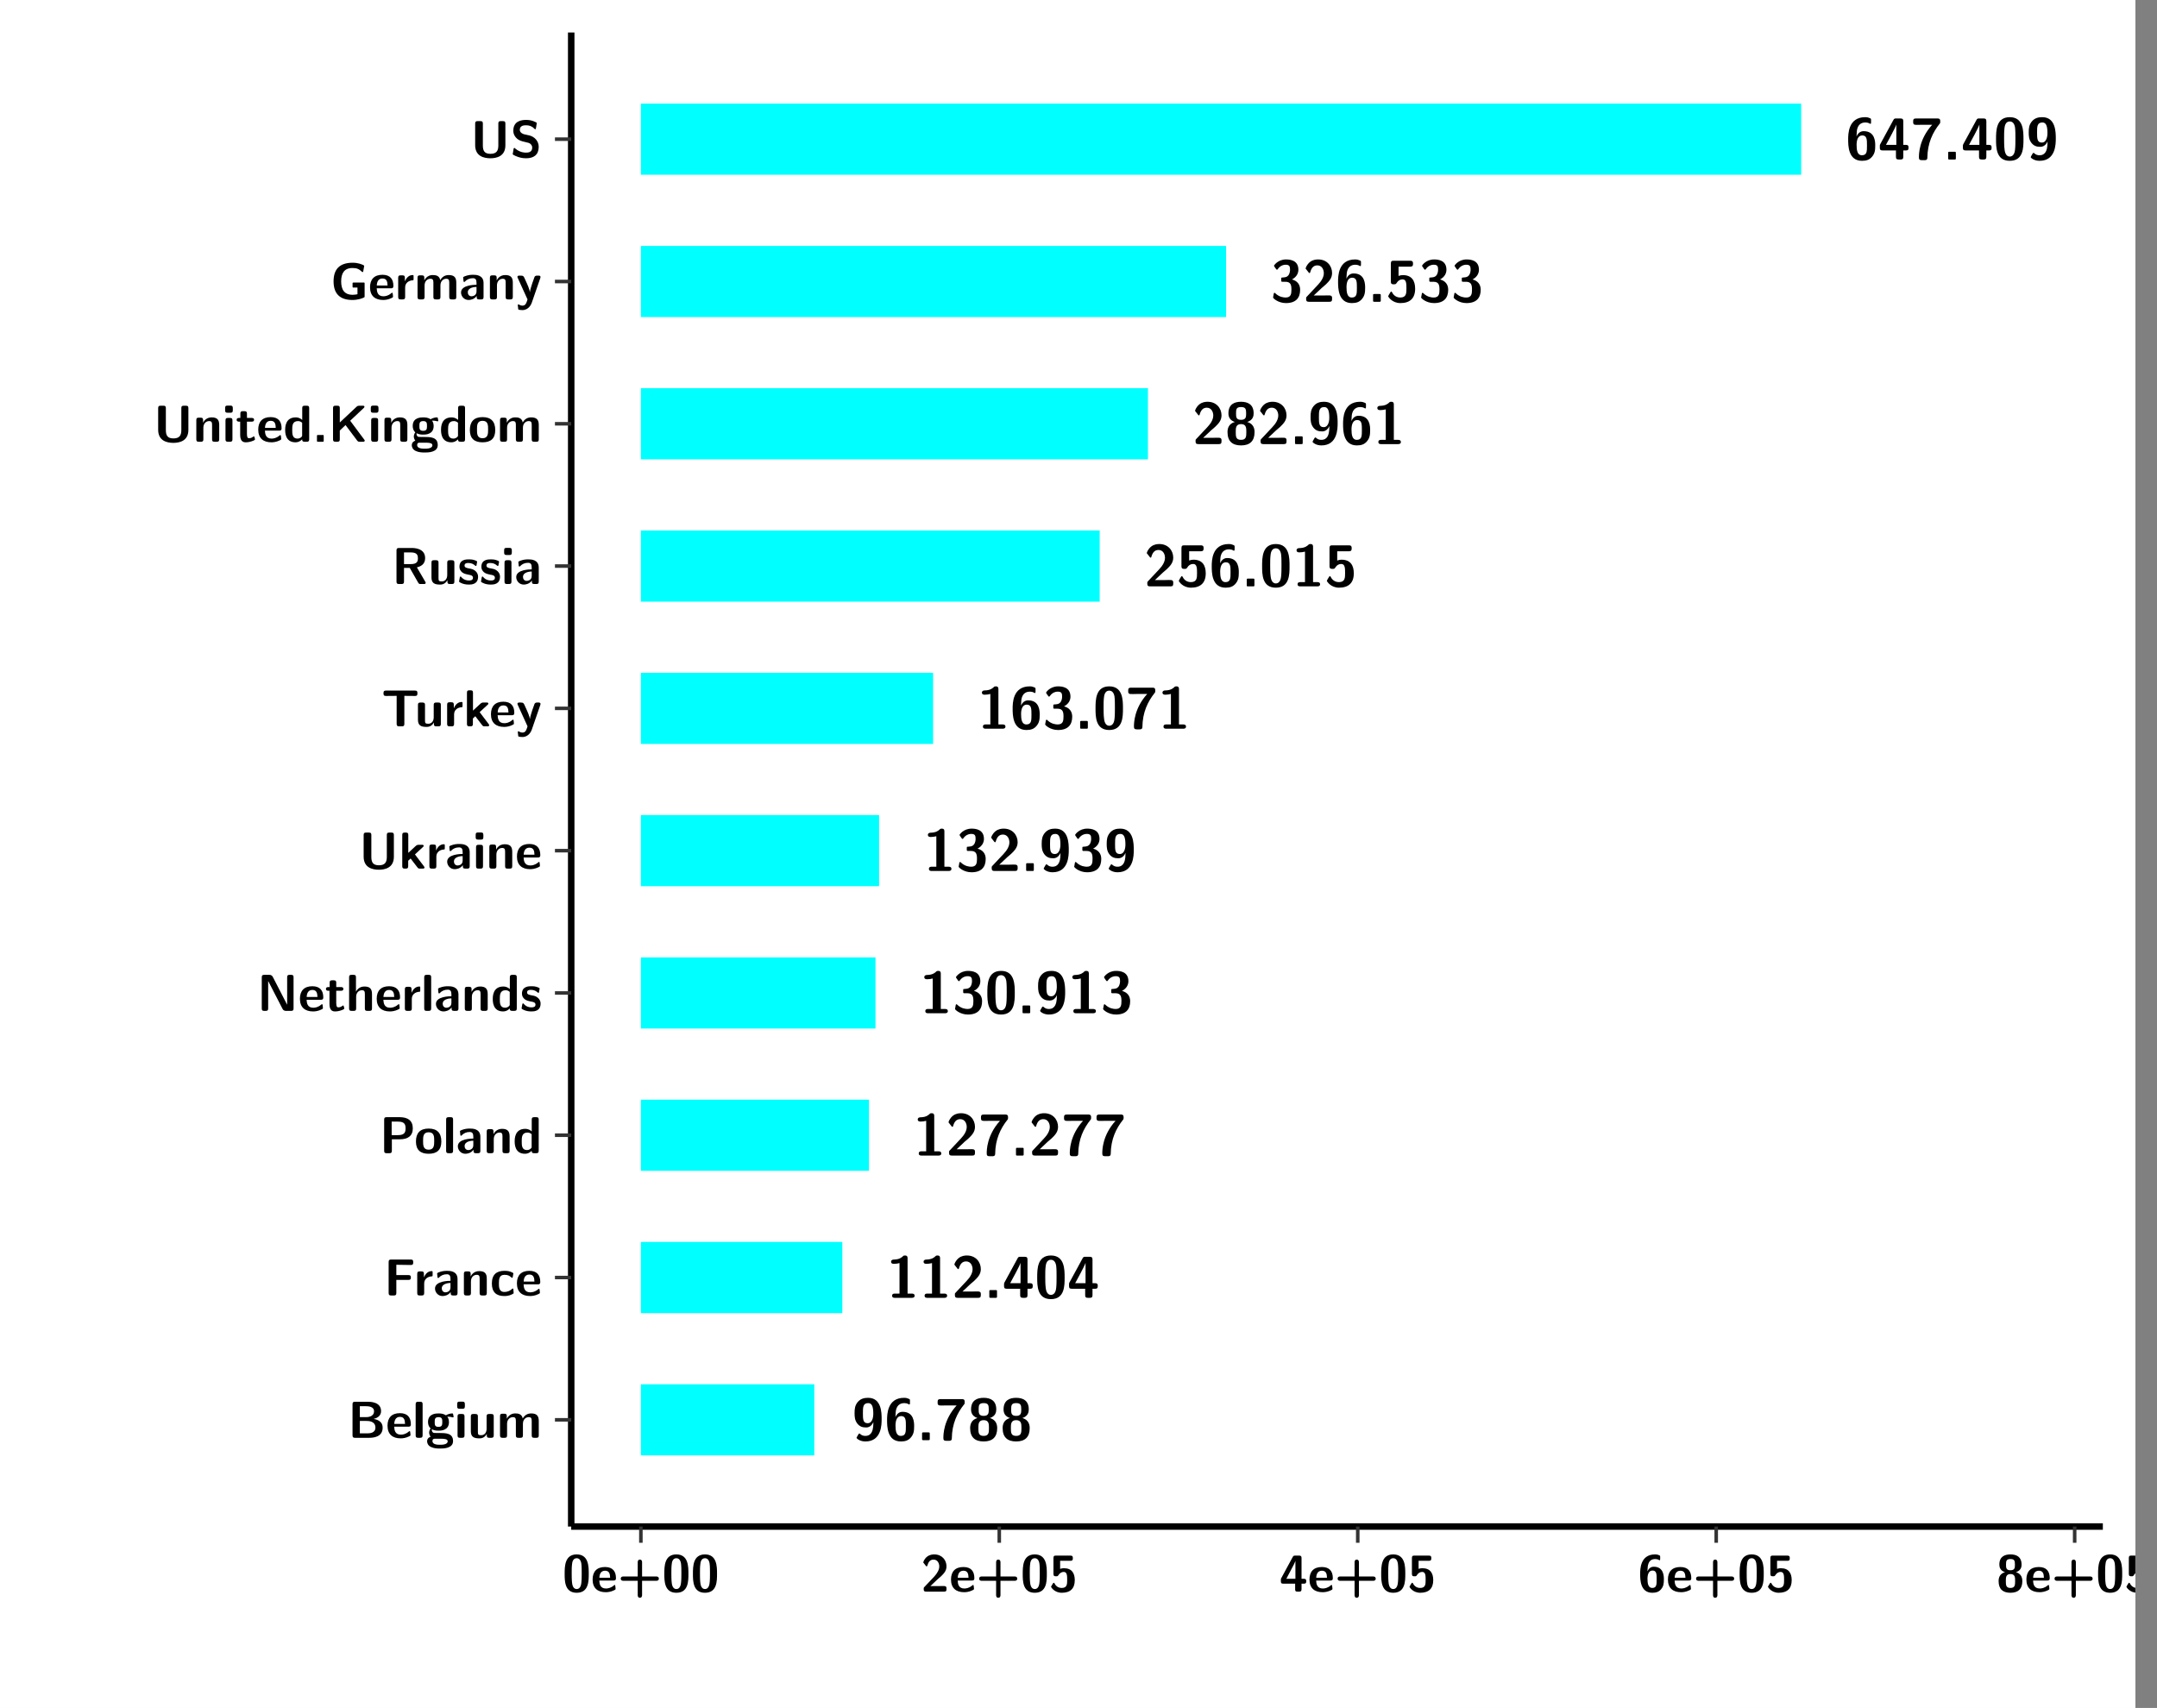 <?xml version="1.0" encoding="UTF-8"?>
<svg xmlns="http://www.w3.org/2000/svg" xmlns:xlink="http://www.w3.org/1999/xlink" width="363.653pt" height="288pt" viewBox="0 0 363.653 288" version="1.1">
<rect x="0" y="0" width="363.653" height="288" fill="#808080" stroke="none"/>
<defs>
<g>
<symbol overflow="visible" id="glyph0-0">
<path style="stroke:none;" d=""/>
</symbol>
<symbol overflow="visible" id="glyph0-1">
<path style="stroke:none;" d="M 4.312 -6.656 C 4.312 -6.891 4.312 -6.906 3.953 -7.031 C 3.703 -7.141 3.422 -7.141 3.328 -7.141 C 0.453 -7.141 0.453 -4.266 0.453 -3.391 C 0.453 -2.359 0.453 0.219 2.781 0.219 C 3.547 0.219 4.031 0.031 4.438 -0.422 C 4.953 -1 5.016 -1.578 5.016 -2.359 C 5.016 -2.922 5.016 -4.781 3.078 -4.781 C 2.516 -4.781 2.125 -4.469 1.859 -3.891 C 1.906 -4.781 1.906 -5 2.062 -5.406 C 2.359 -6.156 3.016 -6.25 3.359 -6.25 C 3.531 -6.25 3.797 -6.219 4.031 -6.094 C 4.109 -6.047 4.141 -6.016 4.188 -6.016 C 4.312 -6.016 4.312 -6.141 4.312 -6.297 Z M 2.766 -0.719 C 1.984 -0.719 1.875 -1.609 1.875 -2.469 C 1.875 -3.297 2.109 -4.062 2.828 -4.062 C 3.625 -4.062 3.625 -3.344 3.625 -2.359 C 3.625 -1.391 3.625 -0.719 2.766 -0.719 Z M 2.766 -0.719 "/>
</symbol>
<symbol overflow="visible" id="glyph0-2">
<path style="stroke:none;" d="M 0.391 -2.609 C 0.312 -2.469 0.312 -2.438 0.312 -2.25 L 0.312 -2 C 0.312 -1.688 0.375 -1.531 0.781 -1.531 L 3.031 -1.531 L 3.031 -0.484 C 3.031 -0.156 3.094 0 3.516 0 L 3.781 0 C 4.172 0 4.266 -0.125 4.266 -0.484 L 4.266 -1.531 L 4.688 -1.531 C 5 -1.531 5.156 -1.594 5.156 -2 C 5.156 -2.359 5.031 -2.469 4.688 -2.469 L 4.266 -2.469 L 4.266 -6.438 C 4.266 -6.797 4.156 -6.922 3.781 -6.922 L 3.062 -6.922 C 2.875 -6.922 2.719 -6.922 2.609 -6.688 Z M 1.344 -2.469 C 2.938 -5.391 3.031 -5.703 3.078 -5.875 L 3.094 -5.875 L 3.094 -2.469 Z M 1.344 -2.469 "/>
</symbol>
<symbol overflow="visible" id="glyph0-3">
<path style="stroke:none;" d="M 3.656 -5.859 C 1.422 -3.391 1.422 -0.875 1.422 -0.375 C 1.422 -0.047 1.5 0.109 1.906 0.109 L 2.359 0.109 C 2.516 0.109 2.844 0.109 2.844 -0.281 C 2.875 -2.75 3.734 -4.562 4.938 -6.062 C 5.016 -6.156 5.016 -6.234 5.016 -6.422 C 5.016 -6.641 5.016 -6.906 4.594 -6.922 C 4.25 -6.922 2.25 -6.922 1.766 -6.922 L 1.141 -6.922 C 0.656 -6.922 0.453 -6.922 0.453 -6.453 L 0.453 -6.312 C 0.453 -6.156 0.453 -5.969 0.672 -5.875 C 0.734 -5.844 1.062 -5.844 1.281 -5.844 C 1.5 -5.844 1.75 -5.859 1.969 -5.859 Z M 3.656 -5.859 "/>
</symbol>
<symbol overflow="visible" id="glyph0-4">
<path style="stroke:none;" d="M 2.172 -1.031 C 2.172 -1.297 2.156 -1.312 1.906 -1.312 L 1.141 -1.312 C 0.875 -1.312 0.875 -1.297 0.875 -1.031 L 0.875 -0.266 C 0.875 -0.016 0.875 0 1.141 0 L 1.906 0 C 2.156 0 2.172 -0.016 2.172 -0.266 Z M 2.172 -1.031 "/>
</symbol>
<symbol overflow="visible" id="glyph0-5">
<path style="stroke:none;" d="M 5.047 -3.422 C 5.047 -4.781 5.047 -7.141 2.734 -7.141 C 0.422 -7.141 0.422 -4.812 0.422 -3.422 C 0.422 -2.047 0.422 0.219 2.734 0.219 C 5.047 0.219 5.047 -2.031 5.047 -3.422 Z M 2.734 -0.5 C 2 -0.5 1.891 -1.422 1.859 -1.688 C 1.781 -2.219 1.781 -3.156 1.781 -3.562 C 1.781 -4.141 1.781 -4.781 1.844 -5.281 C 1.875 -5.547 1.969 -6.422 2.734 -6.422 C 3.469 -6.422 3.594 -5.578 3.625 -5.391 C 3.688 -4.875 3.688 -4.094 3.688 -3.562 C 3.688 -2.984 3.688 -2.219 3.625 -1.672 C 3.594 -1.406 3.484 -0.5 2.734 -0.5 Z M 2.734 -0.5 "/>
</symbol>
<symbol overflow="visible" id="glyph0-6">
<path style="stroke:none;" d="M 3.625 -3.047 C 3.609 -2.953 3.625 -2.766 3.594 -2.328 C 3.531 -1.719 3.359 -0.719 2.266 -0.719 C 1.953 -0.719 1.672 -0.797 1.391 -1.047 C 1.344 -1.109 1.312 -1.125 1.266 -1.125 C 1.188 -1.125 1.172 -1.078 1.109 -1 C 0.922 -0.672 0.781 -0.453 0.781 -0.391 C 0.781 -0.312 1.312 0.219 2.281 0.219 C 5.016 0.219 5.016 -2.656 5.016 -3.547 C 5.016 -4.609 5 -7.141 2.734 -7.141 C 2.125 -7.141 1.469 -7.031 0.953 -6.391 C 0.531 -5.844 0.453 -5.344 0.453 -4.578 C 0.453 -3.953 0.484 -3.375 0.906 -2.812 C 1.312 -2.297 1.766 -2.141 2.406 -2.141 C 3.141 -2.141 3.484 -2.734 3.625 -3.047 Z M 2.656 -2.859 C 1.859 -2.859 1.859 -3.578 1.859 -4.562 C 1.859 -5.531 1.859 -6.25 2.766 -6.25 C 3.453 -6.25 3.609 -5.484 3.609 -4.438 C 3.609 -4.297 3.609 -2.859 2.656 -2.859 Z M 2.656 -2.859 "/>
</symbol>
<symbol overflow="visible" id="glyph0-7">
<path style="stroke:none;" d="M 0.953 -5.531 C 1.031 -5.406 1.094 -5.406 1.109 -5.406 C 1.172 -5.406 1.203 -5.453 1.25 -5.516 C 1.75 -6.25 2.469 -6.25 2.594 -6.25 C 3.234 -6.25 3.312 -5.922 3.312 -5.438 C 3.312 -5.297 3.312 -4.812 3.016 -4.438 C 2.766 -4.156 2.516 -4.141 2.219 -4.109 C 2.109 -4.109 1.922 -4.094 1.891 -4.078 C 1.828 -4.047 1.828 -3.984 1.828 -3.828 L 1.828 -3.656 C 1.828 -3.391 1.828 -3.375 2.094 -3.375 L 2.531 -3.375 C 3.438 -3.375 3.547 -2.812 3.547 -2.047 C 3.547 -1.375 3.484 -0.719 2.578 -0.719 C 2.25 -0.719 1.516 -0.781 0.844 -1.422 C 0.75 -1.5 0.75 -1.516 0.703 -1.516 C 0.609 -1.516 0.594 -1.422 0.578 -1.406 C 0.578 -1.391 0.453 -0.766 0.453 -0.719 C 0.453 -0.594 1.312 0.219 2.625 0.219 C 4.344 0.219 5.016 -0.703 5.016 -2.031 C 5.016 -2.922 4.531 -3.531 3.641 -3.766 C 4.453 -4.203 4.719 -4.844 4.719 -5.406 C 4.719 -7.016 3.297 -7.141 2.641 -7.141 C 1.281 -7.141 0.609 -6.156 0.609 -6.078 C 0.609 -6.016 0.672 -5.938 0.672 -5.938 Z M 0.953 -5.531 "/>
</symbol>
<symbol overflow="visible" id="glyph0-8">
<path style="stroke:none;" d="M 0.641 -0.844 C 0.547 -0.75 0.547 -0.734 0.547 -0.562 L 0.547 -0.484 C 0.547 -0.125 0.656 0 1.031 0 L 4.453 0 C 4.828 0 4.922 -0.125 4.922 -0.484 L 4.922 -0.594 C 4.922 -0.75 4.922 -0.953 4.719 -1.031 C 4.641 -1.078 4.328 -1.078 4.125 -1.078 C 3.906 -1.078 3.672 -1.062 3.453 -1.062 L 1.828 -1.062 L 3.156 -2.312 C 3.297 -2.438 3.672 -2.75 3.828 -2.891 C 4.375 -3.422 4.922 -3.953 4.922 -4.844 C 4.922 -6.062 4.047 -7.141 2.578 -7.141 C 2.234 -7.141 1.672 -7.094 1.188 -6.703 C 1.094 -6.625 0.641 -6.266 0.453 -5.609 L 0.953 -4.969 C 1.016 -4.891 1.047 -4.844 1.109 -4.844 C 1.203 -4.844 1.219 -4.922 1.25 -5.031 C 1.453 -5.719 1.797 -6.141 2.438 -6.141 C 3.203 -6.141 3.531 -5.438 3.531 -4.828 C 3.531 -4.188 3.156 -3.516 2.547 -2.875 Z M 0.641 -0.844 "/>
</symbol>
<symbol overflow="visible" id="glyph0-9">
<path style="stroke:none;" d="M 2.125 -5.922 L 4.078 -5.922 C 4.547 -5.922 4.562 -6.156 4.562 -6.422 C 4.562 -6.672 4.562 -6.922 4.078 -6.922 L 1.312 -6.922 C 0.984 -6.922 0.828 -6.859 0.828 -6.453 L 0.828 -3.406 C 0.828 -2.953 1.062 -2.953 1.328 -2.953 C 1.578 -2.953 1.672 -2.953 1.812 -3.188 C 2.047 -3.578 2.391 -3.781 2.812 -3.781 C 3.453 -3.781 3.453 -3.016 3.453 -2.25 C 3.453 -1.469 3.453 -0.719 2.406 -0.719 C 2.109 -0.719 1.422 -0.812 1.031 -1.594 C 1 -1.656 0.969 -1.719 0.891 -1.719 C 0.812 -1.719 0.797 -1.672 0.734 -1.578 C 0.594 -1.359 0.375 -1 0.375 -0.938 C 0.375 -0.859 1.016 0.219 2.438 0.219 C 4.047 0.219 4.922 -0.594 4.922 -2.203 C 4.922 -3.516 4.375 -4.5 2.844 -4.5 C 2.609 -4.5 2.359 -4.453 2.125 -4.359 Z M 2.125 -5.922 "/>
</symbol>
<symbol overflow="visible" id="glyph0-10">
<path style="stroke:none;" d="M 3.781 -3.734 C 4.75 -4.047 4.859 -4.75 4.859 -5.188 C 4.859 -6.656 3.922 -7.141 2.734 -7.141 C 1.656 -7.141 0.609 -6.75 0.609 -5.188 C 0.609 -4.672 0.781 -4.031 1.688 -3.734 C 0.656 -3.438 0.453 -2.656 0.453 -2.031 C 0.453 -0.469 1.297 0.219 2.734 0.219 C 4.234 0.219 5.016 -0.531 5.016 -2.031 C 5.016 -2.938 4.578 -3.5 3.781 -3.734 Z M 2.734 -4.094 C 1.906 -4.094 1.891 -4.578 1.891 -5.188 C 1.891 -5.875 1.938 -6.25 2.734 -6.25 C 3.516 -6.25 3.594 -5.891 3.594 -5.188 C 3.594 -4.609 3.578 -4.094 2.734 -4.094 Z M 2.734 -0.719 C 1.859 -0.719 1.844 -1.281 1.844 -2.047 C 1.844 -2.688 1.844 -3.375 2.734 -3.375 C 3.625 -3.375 3.625 -2.703 3.625 -2.047 C 3.625 -1.297 3.609 -0.719 2.734 -0.719 Z M 2.734 -0.719 "/>
</symbol>
<symbol overflow="visible" id="glyph0-11">
<path style="stroke:none;" d="M 3.531 -6.656 C 3.531 -6.844 3.531 -7.141 3.094 -7.141 C 2.906 -7.141 2.859 -7.125 2.734 -7 C 2.562 -6.844 2.188 -6.469 1.203 -6.453 C 1.016 -6.453 0.75 -6.375 0.75 -6.094 C 0.75 -5.734 1.109 -5.734 1.234 -5.734 C 1.531 -5.734 1.891 -5.781 2.172 -5.859 L 2.172 -0.719 L 1.391 -0.719 C 1.266 -0.719 0.922 -0.719 0.922 -0.359 C 0.922 0 1.266 0 1.391 0 L 4.234 0 C 4.344 0 4.719 0 4.719 -0.359 C 4.719 -0.719 4.344 -0.719 4.234 -0.719 L 3.531 -0.719 Z M 3.531 -6.656 "/>
</symbol>
<symbol overflow="visible" id="glyph1-0">
<path style="stroke:none;" d=""/>
</symbol>
<symbol overflow="visible" id="glyph1-1">
<path style="stroke:none;" d="M 1.219 -6.078 C 0.906 -6.078 0.797 -5.984 0.797 -5.656 L 0.797 -0.422 C 0.797 -0.109 0.891 0 1.219 0 L 3.625 0 C 4.266 0 5.875 -0.109 5.875 -1.703 C 5.875 -2.938 4.656 -3.125 4.344 -3.188 C 5.141 -3.359 5.609 -3.828 5.609 -4.5 C 5.609 -6.078 3.75 -6.078 3.375 -6.078 Z M 2.031 -3.484 L 2.031 -5.328 L 3.062 -5.328 C 3.406 -5.328 4.422 -5.297 4.422 -4.484 C 4.422 -3.484 3.266 -3.484 3.047 -3.484 Z M 2.031 -0.75 L 2.031 -2.844 L 3.141 -2.844 C 3.438 -2.844 4.656 -2.844 4.656 -1.719 C 4.656 -0.812 3.719 -0.75 3.297 -0.75 Z M 2.031 -0.75 "/>
</symbol>
<symbol overflow="visible" id="glyph1-2">
<path style="stroke:none;" d="M 3.781 -1.875 C 3.984 -1.875 4.203 -1.891 4.203 -2.281 C 4.203 -3.406 3.672 -4.156 2.359 -4.156 C 0.969 -4.156 0.266 -3.375 0.266 -2.047 C 0.266 -0.609 1.109 0.094 2.484 0.094 C 2.812 0.094 3.312 0.047 3.891 -0.234 C 4.078 -0.328 4.141 -0.359 4.141 -0.469 C 4.141 -0.531 4.125 -0.781 4.109 -0.844 C 4.078 -1.125 4.062 -1.125 3.984 -1.125 C 3.953 -1.125 3.938 -1.125 3.844 -1.047 C 3.328 -0.594 2.797 -0.531 2.516 -0.531 C 1.531 -0.531 1.422 -1.312 1.391 -1.875 Z M 1.406 -2.344 C 1.422 -2.875 1.609 -3.531 2.359 -3.531 C 3.062 -3.531 3.203 -3.031 3.219 -2.344 Z M 1.406 -2.344 "/>
</symbol>
<symbol overflow="visible" id="glyph1-3">
<path style="stroke:none;" d="M 1.703 -5.656 C 1.703 -5.938 1.641 -6.078 1.281 -6.078 L 0.953 -6.078 C 0.641 -6.078 0.531 -5.984 0.531 -5.656 L 0.531 -0.422 C 0.531 -0.109 0.625 0 0.953 0 L 1.281 0 C 1.609 0 1.703 -0.109 1.703 -0.422 Z M 1.703 -5.656 "/>
</symbol>
<symbol overflow="visible" id="glyph1-4">
<path style="stroke:none;" d="M 1.75 -0.812 C 1.438 -0.812 1.312 -0.812 1.188 -0.906 C 1.156 -0.953 1.016 -1.078 1.016 -1.312 C 1.016 -1.375 1.016 -1.391 1.031 -1.438 C 1.438 -1.203 1.953 -1.203 2.141 -1.203 C 2.5 -1.203 3.906 -1.203 3.906 -2.656 C 3.906 -3.172 3.703 -3.469 3.625 -3.562 C 3.781 -3.562 4.078 -3.562 4.438 -3.469 C 4.484 -3.453 4.547 -3.438 4.562 -3.438 C 4.641 -3.438 4.688 -3.484 4.688 -3.547 C 4.688 -3.578 4.641 -3.797 4.625 -3.891 C 4.578 -4.094 4.578 -4.109 4.422 -4.109 C 4.156 -4.109 3.719 -4 3.391 -3.797 C 2.969 -4.078 2.516 -4.109 2.141 -4.109 C 1.766 -4.109 0.375 -4.109 0.375 -2.672 C 0.375 -2.312 0.469 -1.875 0.812 -1.594 C 0.562 -1.266 0.562 -0.922 0.562 -0.875 C 0.562 -0.703 0.625 -0.422 0.812 -0.188 C 0.672 -0.125 0.219 0.031 0.219 0.594 C 0.219 0.859 0.344 1.312 0.906 1.562 C 1.406 1.797 1.984 1.812 2.406 1.812 C 2.922 1.812 4.594 1.812 4.594 0.562 C 4.594 -0.812 3.359 -0.812 2.172 -0.812 Z M 2.141 -1.844 C 1.531 -1.844 1.5 -2.172 1.5 -2.656 C 1.5 -3.141 1.531 -3.484 2.141 -3.484 C 2.75 -3.484 2.781 -3.141 2.781 -2.672 C 2.781 -2.188 2.75 -1.844 2.141 -1.844 Z M 2.609 0.156 C 3.328 0.156 3.688 0.266 3.688 0.594 C 3.688 1.172 2.688 1.172 2.406 1.172 C 2.062 1.172 1.125 1.172 1.125 0.562 C 1.125 0.156 1.391 0.156 1.594 0.156 Z M 2.609 0.156 "/>
</symbol>
<symbol overflow="visible" id="glyph1-5">
<path style="stroke:none;" d="M 0.891 -6.094 C 0.609 -6.094 0.469 -6.047 0.469 -5.688 L 0.469 -5.281 C 0.469 -5 0.562 -4.891 0.891 -4.891 L 1.344 -4.891 C 1.766 -4.891 1.766 -5.078 1.766 -5.484 C 1.766 -5.906 1.766 -6.094 1.344 -6.094 Z M 1.703 -3.594 C 1.703 -3.875 1.641 -4.016 1.281 -4.016 L 0.953 -4.016 C 0.641 -4.016 0.531 -3.922 0.531 -3.594 L 0.531 -0.422 C 0.531 -0.109 0.625 0 0.953 0 L 1.281 0 C 1.609 0 1.703 -0.109 1.703 -0.422 Z M 1.703 -3.594 "/>
</symbol>
<symbol overflow="visible" id="glyph1-6">
<path style="stroke:none;" d="M 4.391 -3.594 C 4.391 -3.875 4.328 -4.016 3.969 -4.016 L 3.609 -4.016 C 3.281 -4.016 3.188 -3.906 3.188 -3.594 L 3.188 -1.516 C 3.188 -0.938 2.891 -0.438 2.266 -0.438 C 1.766 -0.438 1.719 -0.562 1.719 -1.031 L 1.719 -3.594 C 1.719 -3.875 1.656 -4.016 1.297 -4.016 L 0.953 -4.016 C 0.625 -4.016 0.531 -3.922 0.531 -3.594 L 0.531 -1.109 C 0.531 -0.172 1.031 0.094 1.953 0.094 C 2.188 0.094 2.812 0.094 3.219 -0.656 L 3.219 -0.422 C 3.219 -0.141 3.281 0 3.641 0 L 3.969 0 C 4.297 0 4.391 -0.109 4.391 -0.422 Z M 4.391 -3.594 "/>
</symbol>
<symbol overflow="visible" id="glyph1-7">
<path style="stroke:none;" d="M 7.062 -2.844 C 7.062 -3.75 6.672 -4.109 5.781 -4.109 C 5.156 -4.109 4.688 -3.828 4.359 -3.25 C 4.219 -4.078 3.484 -4.109 3.109 -4.109 C 2.938 -4.109 2.578 -4.109 2.188 -3.828 C 1.906 -3.625 1.734 -3.344 1.672 -3.203 L 1.672 -3.641 C 1.672 -3.922 1.609 -4.062 1.25 -4.062 L 0.953 -4.062 C 0.625 -4.062 0.531 -3.969 0.531 -3.641 L 0.531 -0.422 C 0.531 -0.109 0.625 0 0.953 0 L 1.297 0 C 1.625 0 1.719 -0.109 1.719 -0.422 L 1.719 -2.359 C 1.719 -3.141 2.25 -3.484 2.688 -3.484 C 3.109 -3.484 3.203 -3.297 3.203 -2.828 L 3.203 -0.422 C 3.203 -0.109 3.297 0 3.625 0 L 3.969 0 C 4.297 0 4.391 -0.109 4.391 -0.422 L 4.391 -2.359 C 4.391 -3.141 4.922 -3.484 5.359 -3.484 C 5.781 -3.484 5.875 -3.297 5.875 -2.828 L 5.875 -0.422 C 5.875 -0.109 5.969 0 6.297 0 L 6.641 0 C 6.984 0 7.062 -0.109 7.062 -0.422 Z M 7.062 -2.844 "/>
</symbol>
<symbol overflow="visible" id="glyph1-8">
<path style="stroke:none;" d="M 2.094 -2.625 L 4.125 -2.625 C 4.391 -2.625 4.547 -2.688 4.547 -3.031 C 4.547 -3.359 4.422 -3.438 4.125 -3.438 L 2.094 -3.438 L 2.094 -5.172 L 2.469 -5.172 C 3.125 -5.172 3.781 -5.141 4.438 -5.141 C 4.75 -5.141 4.938 -5.141 4.938 -5.562 L 4.938 -5.641 C 4.938 -5.922 4.875 -6.062 4.516 -6.062 L 1.219 -6.062 C 0.906 -6.062 0.797 -5.953 0.797 -5.641 L 0.797 -0.422 C 0.797 -0.109 0.891 0 1.219 0 L 1.672 0 C 2 0 2.094 -0.109 2.094 -0.422 Z M 2.094 -2.625 "/>
</symbol>
<symbol overflow="visible" id="glyph1-9">
<path style="stroke:none;" d="M 1.703 -2.016 C 1.703 -2.844 2.391 -3.188 2.938 -3.219 C 3.109 -3.234 3.125 -3.234 3.125 -3.469 L 3.125 -3.875 C 3.125 -4.047 3.125 -4.109 2.969 -4.109 C 2.719 -4.109 2.078 -4.031 1.672 -3.078 L 1.656 -3.078 L 1.656 -3.641 C 1.656 -3.922 1.594 -4.062 1.234 -4.062 L 0.953 -4.062 C 0.641 -4.062 0.531 -3.969 0.531 -3.641 L 0.531 -0.422 C 0.531 -0.109 0.625 0 0.953 0 L 1.281 0 C 1.609 0 1.703 -0.109 1.703 -0.422 Z M 1.703 -2.016 "/>
</symbol>
<symbol overflow="visible" id="glyph1-10">
<path style="stroke:none;" d="M 4.062 -2.766 C 4.062 -4.156 2.734 -4.156 2.297 -4.156 C 1.891 -4.156 1.453 -4.125 0.859 -3.891 C 0.672 -3.797 0.625 -3.781 0.625 -3.688 C 0.625 -3.625 0.688 -3.109 0.688 -3.047 C 0.703 -2.984 0.75 -2.938 0.812 -2.938 C 0.844 -2.938 0.875 -2.969 0.906 -3 C 1.281 -3.391 1.719 -3.578 2.266 -3.578 C 2.734 -3.578 2.875 -3.297 2.875 -2.781 L 2.875 -2.469 C 2.562 -2.469 0.266 -2.453 0.266 -1.172 C 0.266 -0.547 0.766 0.094 1.531 0.094 C 1.828 0.094 2.484 0.016 2.906 -0.594 L 2.906 -0.422 C 2.906 -0.141 2.969 0 3.328 0 L 3.641 0 C 3.984 0 4.062 -0.109 4.062 -0.422 Z M 2.875 -1.344 C 2.875 -0.531 2.047 -0.531 2.016 -0.531 C 1.641 -0.531 1.406 -0.844 1.406 -1.188 C 1.406 -2.047 2.625 -2.109 2.875 -2.109 Z M 2.875 -1.344 "/>
</symbol>
<symbol overflow="visible" id="glyph1-11">
<path style="stroke:none;" d="M 4.391 -2.844 C 4.391 -3.75 4 -4.109 3.109 -4.109 C 2.188 -4.109 1.781 -3.438 1.672 -3.203 L 1.672 -3.641 C 1.672 -3.922 1.609 -4.062 1.25 -4.062 L 0.953 -4.062 C 0.625 -4.062 0.531 -3.969 0.531 -3.641 L 0.531 -0.422 C 0.531 -0.109 0.625 0 0.953 0 L 1.297 0 C 1.625 0 1.719 -0.109 1.719 -0.422 L 1.719 -2.359 C 1.719 -3.125 2.219 -3.484 2.688 -3.484 C 3.109 -3.484 3.188 -3.281 3.188 -2.828 L 3.188 -0.422 C 3.188 -0.141 3.25 0 3.609 0 L 3.969 0 C 4.297 0 4.391 -0.109 4.391 -0.422 Z M 4.391 -2.844 "/>
</symbol>
<symbol overflow="visible" id="glyph1-12">
<path style="stroke:none;" d="M 4 -0.438 C 4 -0.531 3.969 -0.938 3.953 -1.047 C 3.953 -1.078 3.938 -1.172 3.844 -1.172 C 3.812 -1.172 3.797 -1.172 3.703 -1.078 C 3.562 -0.953 3.141 -0.594 2.422 -0.594 C 1.516 -0.594 1.516 -1.469 1.516 -2.031 C 1.516 -2.75 1.562 -3.484 2.453 -3.484 C 3.031 -3.484 3.266 -3.344 3.578 -3.078 C 3.688 -2.984 3.703 -2.984 3.734 -2.984 C 3.828 -2.984 3.844 -3.062 3.844 -3.094 C 3.859 -3.172 3.953 -3.656 3.953 -3.703 C 3.953 -3.781 3.891 -3.812 3.75 -3.891 C 3.328 -4.078 3.062 -4.156 2.453 -4.156 C 1.141 -4.156 0.328 -3.547 0.328 -2.016 C 0.328 -0.562 1.078 0.094 2.406 0.094 C 2.641 0.094 3.172 0.094 3.75 -0.203 C 4 -0.344 4 -0.344 4 -0.438 Z M 4 -0.438 "/>
</symbol>
<symbol overflow="visible" id="glyph1-13">
<path style="stroke:none;" d="M 2.094 -2.344 L 3.422 -2.344 C 4.797 -2.344 5.625 -2.922 5.625 -4.188 C 5.625 -5.516 4.766 -6.078 3.406 -6.078 L 1.219 -6.078 C 0.906 -6.078 0.797 -5.984 0.797 -5.656 L 0.797 -0.422 C 0.797 -0.109 0.891 0 1.219 0 L 1.672 0 C 2 0 2.094 -0.109 2.094 -0.422 Z M 3.141 -5.328 C 4.281 -5.328 4.406 -4.797 4.406 -4.188 C 4.406 -3.609 4.297 -3.047 3.125 -3.047 L 2.062 -3.047 L 2.062 -5.328 Z M 3.141 -5.328 "/>
</symbol>
<symbol overflow="visible" id="glyph1-14">
<path style="stroke:none;" d="M 4.547 -1.969 C 4.547 -3.406 3.844 -4.156 2.406 -4.156 C 0.953 -4.156 0.266 -3.391 0.266 -1.969 C 0.266 -0.547 1.031 0.094 2.406 0.094 C 3.781 0.094 4.547 -0.531 4.547 -1.969 Z M 2.406 -0.594 C 1.469 -0.594 1.469 -1.375 1.469 -2.078 C 1.469 -2.75 1.469 -3.531 2.406 -3.531 C 3.344 -3.531 3.344 -2.766 3.344 -2.078 C 3.344 -1.391 3.344 -0.594 2.406 -0.594 Z M 2.406 -0.594 "/>
</symbol>
<symbol overflow="visible" id="glyph1-15">
<path style="stroke:none;" d="M 4.375 -5.656 C 4.375 -5.938 4.312 -6.078 3.953 -6.078 L 3.625 -6.078 C 3.297 -6.078 3.203 -5.969 3.203 -5.656 L 3.203 -3.672 C 2.812 -4.047 2.375 -4.109 2.109 -4.109 C 0.328 -4.109 0.328 -2.422 0.328 -2 C 0.328 -1.594 0.328 0.094 2.062 0.094 C 2.422 0.094 2.812 -0.016 3.188 -0.406 C 3.188 -0.094 3.297 0 3.609 0 L 3.953 0 C 4.281 0 4.375 -0.109 4.375 -0.422 Z M 3.188 -1.094 C 3.188 -0.953 3.188 -0.875 2.922 -0.688 C 2.703 -0.547 2.5 -0.531 2.406 -0.531 C 1.516 -0.531 1.516 -1.344 1.516 -2 C 1.516 -2.656 1.516 -3.484 2.5 -3.484 C 2.75 -3.484 2.984 -3.391 3.188 -3.203 Z M 3.188 -1.094 "/>
</symbol>
<symbol overflow="visible" id="glyph1-16">
<path style="stroke:none;" d="M 2.656 -5.734 C 2.469 -6.078 2.203 -6.078 2.031 -6.078 L 1.219 -6.078 C 0.906 -6.078 0.797 -5.984 0.797 -5.656 L 0.797 -0.422 C 0.797 -0.109 0.891 0 1.219 0 L 1.453 0 C 1.781 0 1.875 -0.109 1.875 -0.422 L 1.875 -5.016 L 1.891 -5.016 L 4.297 -0.344 C 4.484 0 4.75 0 4.922 0 L 5.734 0 C 6.062 0 6.156 -0.109 6.156 -0.422 L 6.156 -5.656 C 6.156 -5.938 6.094 -6.078 5.734 -6.078 L 5.5 -6.078 C 5.156 -6.078 5.078 -5.969 5.078 -5.656 L 5.078 -1.062 L 5.062 -1.062 Z M 2.656 -5.734 "/>
</symbol>
<symbol overflow="visible" id="glyph1-17">
<path style="stroke:none;" d="M 1.906 -3.391 L 2.688 -3.391 C 2.797 -3.391 3.109 -3.391 3.109 -3.703 C 3.109 -4.016 2.797 -4.016 2.688 -4.016 L 1.906 -4.016 L 1.906 -4.75 C 1.906 -5.016 1.844 -5.156 1.484 -5.156 L 1.219 -5.156 C 0.906 -5.156 0.797 -5.062 0.797 -4.75 L 0.797 -4.016 L 0.594 -4.016 C 0.5 -4.016 0.172 -4.016 0.172 -3.703 C 0.172 -3.391 0.484 -3.391 0.594 -3.391 L 0.766 -3.391 L 0.766 -1.172 C 0.766 -0.281 1.094 0.094 1.688 0.094 C 1.766 0.094 2.156 0.094 2.609 -0.047 C 2.766 -0.094 3.266 -0.25 3.266 -0.406 C 3.266 -0.438 3.25 -0.5 3.203 -0.688 C 3.156 -0.859 3.141 -0.906 3.062 -0.906 C 3.016 -0.906 3 -0.906 2.953 -0.844 C 2.859 -0.781 2.625 -0.594 2.25 -0.594 C 2.047 -0.594 1.906 -0.734 1.906 -1.312 Z M 1.906 -3.391 "/>
</symbol>
<symbol overflow="visible" id="glyph1-18">
<path style="stroke:none;" d="M 4.391 -2.844 C 4.391 -3.75 4 -4.109 3.109 -4.109 C 2.219 -4.109 1.828 -3.5 1.703 -3.266 L 1.688 -3.266 L 1.688 -5.656 C 1.688 -5.938 1.625 -6.078 1.266 -6.078 L 0.953 -6.078 C 0.625 -6.078 0.531 -5.984 0.531 -5.656 L 0.531 -0.422 C 0.531 -0.109 0.625 0 0.953 0 L 1.297 0 C 1.625 0 1.719 -0.109 1.719 -0.422 L 1.719 -2.359 C 1.719 -3.125 2.219 -3.484 2.688 -3.484 C 3.109 -3.484 3.188 -3.281 3.188 -2.828 L 3.188 -0.422 C 3.188 -0.141 3.25 0 3.609 0 L 3.969 0 C 4.297 0 4.391 -0.109 4.391 -0.422 Z M 4.391 -2.844 "/>
</symbol>
<symbol overflow="visible" id="glyph1-19">
<path style="stroke:none;" d="M 3.469 -1.234 C 3.469 -1.734 3.203 -2.031 3.047 -2.172 C 2.703 -2.484 2.391 -2.547 2.031 -2.609 C 1.547 -2.703 1.188 -2.766 1.188 -3.109 C 1.188 -3.469 1.484 -3.547 1.828 -3.547 C 2.406 -3.547 2.719 -3.328 2.953 -3.125 C 3.047 -3.047 3.062 -3.047 3.094 -3.047 C 3.188 -3.047 3.203 -3.125 3.203 -3.156 C 3.219 -3.219 3.312 -3.719 3.312 -3.766 C 3.312 -3.906 2.844 -4.031 2.75 -4.062 C 2.406 -4.156 2.125 -4.156 1.891 -4.156 C 1.5 -4.156 0.328 -4.156 0.328 -2.906 C 0.328 -2.484 0.516 -2.219 0.75 -2 C 1.062 -1.734 1.406 -1.672 1.906 -1.562 C 2.156 -1.531 2.609 -1.453 2.609 -1.062 C 2.609 -0.656 2.266 -0.594 1.922 -0.594 C 1.531 -0.594 1.047 -0.703 0.625 -1.188 C 0.594 -1.234 0.562 -1.266 0.516 -1.266 C 0.422 -1.266 0.406 -1.188 0.391 -1.125 C 0.375 -1.016 0.266 -0.516 0.266 -0.422 C 0.266 -0.266 0.922 -0.062 0.922 -0.047 C 1.406 0.094 1.766 0.094 1.922 0.094 C 2.359 0.094 3.469 0.062 3.469 -1.234 Z M 3.469 -1.234 "/>
</symbol>
<symbol overflow="visible" id="glyph1-20">
<path style="stroke:none;" d="M 5.891 -5.656 C 5.891 -5.938 5.828 -6.078 5.469 -6.078 L 5.125 -6.078 C 4.781 -6.078 4.703 -5.969 4.703 -5.656 L 4.703 -1.984 C 4.703 -1.125 4.438 -0.562 3.375 -0.562 C 2.359 -0.562 2.094 -1.078 2.094 -1.984 L 2.094 -5.656 C 2.094 -5.938 2.031 -6.078 1.672 -6.078 L 1.219 -6.078 C 0.906 -6.078 0.797 -5.984 0.797 -5.656 L 0.797 -2.016 C 0.797 -0.172 2.25 0.188 3.359 0.188 C 4.359 0.188 5.891 -0.109 5.891 -2 Z M 5.891 -5.656 "/>
</symbol>
<symbol overflow="visible" id="glyph1-21">
<path style="stroke:none;" d="M 2.75 -2.391 L 4.094 -3.641 C 4.203 -3.734 4.219 -3.766 4.219 -3.828 C 4.219 -4.016 4.047 -4.016 3.922 -4.016 L 3.422 -4.016 C 3.266 -4.016 3.094 -4.016 2.891 -3.828 L 1.625 -2.656 L 1.625 -5.656 C 1.625 -5.938 1.562 -6.078 1.203 -6.078 L 1.031 -6.078 C 0.703 -6.078 0.609 -5.984 0.609 -5.656 L 0.609 -0.422 C 0.609 -0.109 0.703 0 1.031 0 L 1.188 0 C 1.516 0 1.609 -0.109 1.609 -0.422 L 1.609 -1.328 L 2.016 -1.703 L 3.156 -0.219 C 3.297 -0.031 3.359 0 3.625 0 L 4.047 0 C 4.156 0 4.359 0 4.359 -0.188 C 4.359 -0.203 4.359 -0.266 4.266 -0.391 Z M 2.75 -2.391 "/>
</symbol>
<symbol overflow="visible" id="glyph1-22">
<path style="stroke:none;" d="M 2.562 -5.141 L 2.562 -0.422 C 2.562 -0.109 2.672 0 2.984 0 L 3.438 0 C 3.766 0 3.859 -0.109 3.859 -0.422 L 3.859 -5.141 C 4.25 -5.141 5.219 -5.125 5.609 -5.125 C 5.859 -5.125 6.062 -5.125 6.062 -5.547 L 6.062 -5.609 C 6.062 -5.891 6 -6.031 5.641 -6.031 L 0.766 -6.031 C 0.453 -6.031 0.344 -5.938 0.344 -5.609 L 0.344 -5.547 C 0.344 -5.125 0.562 -5.125 0.812 -5.125 Z M 2.562 -5.141 "/>
</symbol>
<symbol overflow="visible" id="glyph1-23">
<path style="stroke:none;" d="M 4.109 -3.609 C 4.141 -3.719 4.141 -3.734 4.141 -3.781 C 4.141 -4.016 3.906 -4.016 3.797 -4.016 L 3.609 -4.016 C 3.469 -4.016 3.266 -4.016 3.141 -3.812 C 3.109 -3.766 2.406 -1.828 2.359 -1.25 L 2.344 -1.25 C 2.312 -1.672 1.953 -2.484 1.562 -3.328 C 1.328 -3.891 1.266 -4.016 0.828 -4.016 L 0.594 -4.016 C 0.469 -4.016 0.25 -4.016 0.25 -3.781 C 0.25 -3.75 0.281 -3.688 0.297 -3.641 L 1.953 0 C 1.891 0.188 1.859 0.281 1.828 0.375 C 1.734 0.656 1.578 1.047 1.109 1.047 C 0.812 1.047 0.609 0.922 0.516 0.875 C 0.469 0.844 0.453 0.828 0.422 0.828 C 0.391 0.828 0.312 0.859 0.312 0.969 C 0.312 1.031 0.375 1.641 0.391 1.672 C 0.469 1.781 0.953 1.797 1.094 1.797 C 2.172 1.797 2.609 0.766 2.672 0.547 Z M 4.109 -3.609 "/>
</symbol>
<symbol overflow="visible" id="glyph1-24">
<path style="stroke:none;" d="M 4.234 -2.812 C 4.781 -2.938 5.625 -3.266 5.625 -4.359 C 5.625 -6.078 3.719 -6.078 3.328 -6.078 L 1.219 -6.078 C 0.906 -6.078 0.797 -5.984 0.797 -5.656 L 0.797 -0.422 C 0.797 -0.109 0.891 0 1.219 0 L 1.641 0 C 1.969 0 2.062 -0.109 2.062 -0.422 L 2.062 -2.719 L 3.031 -2.719 L 4.469 -0.203 C 4.594 0 4.688 0 4.875 0 L 5.406 0 C 5.578 0 5.719 0 5.719 -0.266 Z M 2.062 -3.359 L 2.062 -5.328 L 3.203 -5.328 C 4.219 -5.328 4.406 -4.922 4.406 -4.344 C 4.406 -3.828 4.281 -3.359 3.203 -3.359 Z M 2.062 -3.359 "/>
</symbol>
<symbol overflow="visible" id="glyph1-25">
<path style="stroke:none;" d="M 1.906 -0.906 C 1.906 -1.141 1.906 -1.141 1.672 -1.141 L 1 -1.141 C 0.766 -1.141 0.766 -1.141 0.766 -0.906 L 0.766 -0.234 C 0.766 -0.016 0.766 0 1 0 L 1.672 0 C 1.906 0 1.906 -0.016 1.906 -0.234 Z M 1.906 -0.906 "/>
</symbol>
<symbol overflow="visible" id="glyph1-26">
<path style="stroke:none;" d="M 3.688 -3.547 L 6 -5.719 C 6.094 -5.812 6.094 -5.859 6.094 -5.906 C 6.094 -6.078 5.922 -6.078 5.797 -6.078 L 5.266 -6.078 C 5.125 -6.078 4.938 -6.078 4.766 -5.906 L 1.938 -3.25 L 1.938 -5.656 C 1.938 -5.938 1.875 -6.078 1.516 -6.078 L 1.219 -6.078 C 0.906 -6.078 0.797 -5.984 0.797 -5.656 L 0.797 -0.422 C 0.797 -0.109 0.891 0 1.219 0 L 1.516 0 C 1.844 0 1.938 -0.109 1.938 -0.422 L 1.938 -1.891 L 2.906 -2.812 L 4.875 -0.188 C 5.016 0 5.141 0 5.312 0 L 5.844 0 C 6.016 0 6.141 0 6.141 -0.25 Z M 3.688 -3.547 "/>
</symbol>
<symbol overflow="visible" id="glyph1-27">
<path style="stroke:none;" d="M 5.781 -2.719 C 5.781 -2.766 5.766 -2.844 5.688 -2.844 L 3.891 -2.844 C 3.812 -2.844 3.75 -2.828 3.75 -2.719 L 3.75 -2.094 C 3.75 -2.047 3.797 -2 3.844 -2 L 4.578 -2 L 4.578 -0.891 C 4.5 -0.828 3.922 -0.781 3.781 -0.781 C 2.312 -0.781 1.828 -1.703 1.828 -3.047 C 1.828 -4.359 2.312 -5.297 3.734 -5.297 C 4.484 -5.297 4.844 -5.125 5.359 -4.641 C 5.375 -4.609 5.406 -4.609 5.438 -4.609 C 5.484 -4.609 5.516 -4.641 5.547 -4.719 L 5.703 -5.609 C 5.703 -5.656 5.719 -5.703 5.641 -5.75 C 5.375 -5.891 4.719 -6.188 3.781 -6.188 C 1.469 -6.188 0.547 -5 0.547 -3.047 C 0.547 -0.891 1.688 0.094 3.734 0.094 C 4.656 0.094 5.547 -0.203 5.781 -0.406 Z M 5.781 -2.719 "/>
</symbol>
<symbol overflow="visible" id="glyph1-28">
<path style="stroke:none;" d="M 2.359 -3.859 C 2.172 -3.906 1.625 -4.109 1.625 -4.609 C 1.625 -5.359 2.375 -5.375 2.672 -5.375 C 3.172 -5.375 3.609 -5.266 4.031 -4.844 C 4.172 -4.703 4.188 -4.703 4.219 -4.703 C 4.266 -4.703 4.312 -4.719 4.344 -4.859 L 4.469 -5.625 C 4.484 -5.688 4.484 -5.703 4.484 -5.734 C 4.484 -5.797 4.484 -5.812 4.266 -5.922 C 3.641 -6.234 3.125 -6.281 2.672 -6.281 C 1.891 -6.281 0.531 -6.094 0.531 -4.453 C 0.531 -3.828 0.859 -3.422 1.031 -3.25 C 1.469 -2.797 1.891 -2.703 2.562 -2.547 C 3.062 -2.438 3.25 -2.391 3.438 -2.219 C 3.531 -2.125 3.719 -1.953 3.719 -1.609 C 3.719 -0.781 2.969 -0.766 2.672 -0.766 C 1.938 -0.766 1.297 -1.062 0.859 -1.453 C 0.75 -1.562 0.734 -1.562 0.703 -1.562 C 0.656 -1.562 0.609 -1.531 0.578 -1.406 L 0.453 -0.641 C 0.422 -0.562 0.422 -0.547 0.422 -0.531 C 0.422 -0.344 1.344 -0.031 1.391 -0.016 C 1.969 0.172 2.453 0.188 2.672 0.188 C 3.984 0.188 4.812 -0.391 4.812 -1.75 C 4.812 -2.734 4.078 -3.469 3.203 -3.672 Z M 2.359 -3.859 "/>
</symbol>
<symbol overflow="visible" id="glyph1-29">
<path style="stroke:none;" d="M 4.438 -3 C 4.438 -4.203 4.438 -6.281 2.406 -6.281 C 0.375 -6.281 0.375 -4.219 0.375 -3 C 0.375 -1.812 0.375 0.188 2.406 0.188 C 4.438 0.188 4.438 -1.781 4.438 -3 Z M 2.406 -0.438 C 1.75 -0.438 1.656 -1.25 1.625 -1.484 C 1.562 -1.953 1.562 -2.766 1.562 -3.125 C 1.562 -3.641 1.562 -4.203 1.625 -4.641 C 1.641 -4.875 1.734 -5.641 2.406 -5.641 C 3.047 -5.641 3.156 -4.906 3.188 -4.734 C 3.25 -4.281 3.25 -3.594 3.25 -3.125 C 3.25 -2.625 3.25 -1.953 3.188 -1.469 C 3.156 -1.234 3.062 -0.438 2.406 -0.438 Z M 2.406 -0.438 "/>
</symbol>
<symbol overflow="visible" id="glyph1-30">
<path style="stroke:none;" d="M 4.125 -1.828 L 6.5 -1.828 C 6.578 -1.828 6.953 -1.828 6.953 -2.188 C 6.953 -2.562 6.578 -2.562 6.5 -2.562 L 4.125 -2.562 L 4.125 -4.938 C 4.125 -5.031 4.125 -5.406 3.75 -5.406 C 3.391 -5.406 3.391 -5.031 3.391 -4.938 L 3.391 -2.562 L 1 -2.562 C 0.906 -2.562 0.531 -2.562 0.531 -2.188 C 0.531 -1.828 0.906 -1.828 1 -1.828 L 3.391 -1.828 L 3.391 0.562 C 3.391 0.656 3.391 1.031 3.75 1.031 C 4.125 1.031 4.125 0.656 4.125 0.562 Z M 4.125 -1.828 "/>
</symbol>
<symbol overflow="visible" id="glyph1-31">
<path style="stroke:none;" d="M 0.562 -0.75 C 0.484 -0.656 0.484 -0.641 0.484 -0.484 L 0.484 -0.422 C 0.484 -0.109 0.578 0 0.906 0 L 3.906 0 C 4.25 0 4.328 -0.109 4.328 -0.422 L 4.328 -0.531 C 4.328 -0.672 4.328 -0.828 4.141 -0.906 C 4.078 -0.953 3.797 -0.953 3.625 -0.953 C 3.438 -0.953 3.219 -0.938 3.031 -0.938 L 1.609 -0.938 L 2.766 -2.031 C 2.906 -2.141 3.234 -2.422 3.359 -2.547 C 3.844 -3.016 4.328 -3.484 4.328 -4.266 C 4.328 -5.328 3.562 -6.281 2.266 -6.281 C 1.969 -6.281 1.469 -6.234 1.047 -5.891 C 0.969 -5.828 0.562 -5.516 0.406 -4.922 L 0.844 -4.359 C 0.891 -4.297 0.922 -4.266 0.984 -4.266 C 1.062 -4.266 1.078 -4.328 1.109 -4.422 C 1.281 -5.031 1.578 -5.406 2.141 -5.406 C 2.828 -5.406 3.109 -4.781 3.109 -4.25 C 3.109 -3.688 2.766 -3.094 2.25 -2.531 Z M 0.562 -0.75 "/>
</symbol>
<symbol overflow="visible" id="glyph1-32">
<path style="stroke:none;" d="M 1.859 -5.203 L 3.578 -5.203 C 4 -5.203 4 -5.406 4 -5.641 C 4 -5.875 4 -6.078 3.578 -6.078 L 1.141 -6.078 C 0.875 -6.078 0.734 -6.031 0.734 -5.688 L 0.734 -3 C 0.734 -2.609 0.922 -2.594 1.172 -2.594 C 1.391 -2.594 1.469 -2.594 1.594 -2.812 C 1.812 -3.141 2.109 -3.328 2.469 -3.328 C 3.047 -3.328 3.047 -2.656 3.047 -1.969 C 3.047 -1.297 3.047 -0.625 2.125 -0.625 C 1.844 -0.625 1.25 -0.703 0.906 -1.406 C 0.875 -1.453 0.844 -1.5 0.781 -1.5 C 0.719 -1.5 0.703 -1.469 0.656 -1.391 C 0.531 -1.188 0.328 -0.891 0.328 -0.828 C 0.328 -0.75 0.891 0.188 2.141 0.188 C 3.562 0.188 4.328 -0.516 4.328 -1.938 C 4.328 -3.094 3.844 -3.953 2.5 -3.953 C 2.281 -3.953 2.078 -3.922 1.859 -3.844 Z M 1.859 -5.203 "/>
</symbol>
<symbol overflow="visible" id="glyph1-33">
<path style="stroke:none;" d="M 0.344 -2.297 C 0.266 -2.172 0.266 -2.141 0.266 -1.984 L 0.266 -1.766 C 0.266 -1.484 0.328 -1.344 0.688 -1.344 L 2.672 -1.344 L 2.672 -0.422 C 2.672 -0.141 2.719 0 3.078 0 L 3.328 0 C 3.656 0 3.75 -0.109 3.75 -0.422 L 3.75 -1.344 L 4.125 -1.344 C 4.391 -1.344 4.547 -1.406 4.547 -1.75 C 4.547 -2.078 4.422 -2.172 4.125 -2.172 L 3.75 -2.172 L 3.75 -5.656 C 3.75 -5.984 3.656 -6.078 3.328 -6.078 L 2.688 -6.078 C 2.531 -6.078 2.391 -6.078 2.281 -5.875 Z M 1.188 -2.172 C 2.578 -4.75 2.672 -5.016 2.703 -5.156 L 2.719 -5.156 L 2.719 -2.172 Z M 1.188 -2.172 "/>
</symbol>
<symbol overflow="visible" id="glyph1-34">
<path style="stroke:none;" d="M 3.781 -5.859 C 3.781 -6.062 3.781 -6.078 3.484 -6.188 C 3.25 -6.281 3.016 -6.281 2.922 -6.281 C 0.406 -6.281 0.406 -3.75 0.406 -2.984 C 0.406 -2.078 0.406 0.188 2.453 0.188 C 3.125 0.188 3.547 0.031 3.906 -0.375 C 4.359 -0.891 4.406 -1.391 4.406 -2.062 C 4.406 -2.562 4.406 -4.203 2.703 -4.203 C 2.219 -4.203 1.859 -3.922 1.625 -3.422 C 1.672 -4.203 1.688 -4.406 1.812 -4.75 C 2.062 -5.422 2.641 -5.5 2.953 -5.5 C 3.109 -5.5 3.344 -5.469 3.547 -5.359 C 3.609 -5.312 3.641 -5.297 3.688 -5.297 C 3.781 -5.297 3.781 -5.406 3.781 -5.531 Z M 2.438 -0.625 C 1.75 -0.625 1.641 -1.422 1.641 -2.172 C 1.641 -2.906 1.859 -3.562 2.484 -3.562 C 3.188 -3.562 3.188 -2.938 3.188 -2.078 C 3.188 -1.219 3.188 -0.625 2.438 -0.625 Z M 2.438 -0.625 "/>
</symbol>
<symbol overflow="visible" id="glyph1-35">
<path style="stroke:none;" d="M 3.328 -3.281 C 4.172 -3.562 4.281 -4.172 4.281 -4.562 C 4.281 -5.859 3.453 -6.281 2.406 -6.281 C 1.453 -6.281 0.531 -5.938 0.531 -4.562 C 0.531 -4.109 0.688 -3.547 1.484 -3.281 C 0.578 -3.031 0.406 -2.328 0.406 -1.781 C 0.406 -0.406 1.141 0.188 2.406 0.188 C 3.719 0.188 4.406 -0.469 4.406 -1.781 C 4.406 -2.578 4.031 -3.078 3.328 -3.281 Z M 2.406 -3.609 C 1.672 -3.609 1.656 -4.031 1.656 -4.562 C 1.656 -5.156 1.703 -5.5 2.406 -5.5 C 3.094 -5.5 3.156 -5.188 3.156 -4.562 C 3.156 -4.047 3.141 -3.609 2.406 -3.609 Z M 2.406 -0.625 C 1.641 -0.625 1.625 -1.125 1.625 -1.797 C 1.625 -2.359 1.625 -2.969 2.406 -2.969 C 3.188 -2.969 3.188 -2.375 3.188 -1.797 C 3.188 -1.141 3.172 -0.625 2.406 -0.625 Z M 2.406 -0.625 "/>
</symbol>
</g>
<clipPath id="clip1">
  <path d="M 0 0 L 360.004 0 L 360.004 288 L 0 288 Z M 0 0 "/>
</clipPath>
<clipPath id="clip2">
  <path d="M 96.301 5.477 L 354.523 5.477 L 354.523 257.414 L 96.301 257.414 Z M 96.301 5.477 "/>
</clipPath>
<clipPath id="clip3">
  <path d="M 336 262 L 360.004 262 L 360.004 270 L 336 270 Z M 336 262 "/>
</clipPath>
</defs>
<g id="surface1">
<g clip-path="url(#clip1)" clip-rule="nonzero">
<path style="fill-rule:nonzero;fill:rgb(100%,100%,100%);fill-opacity:1;stroke-width:0.598;stroke-linecap:round;stroke-linejoin:round;stroke:rgb(100%,100%,100%);stroke-opacity:1;stroke-miterlimit:10;" d="M 0 0 L 0 288.004 L 360.004 288.004 L 360.004 0 Z M 0 0 " transform="matrix(1,0,0,-1,0,288)"/>
</g>
<g clip-path="url(#clip2)" clip-rule="nonzero">
<path style=" stroke:none;fill-rule:nonzero;fill:rgb(100%,100%,100%);fill-opacity:1;" d="M 96.301 257.414 L 96.301 5.477 L 354.523 5.477 L 354.523 257.414 Z M 96.301 257.414 "/>
</g>
<path style=" stroke:none;fill-rule:nonzero;fill:rgb(0%,100%,100%);fill-opacity:1;" d="M 108.047 29.465 L 108.047 17.473 L 303.664 17.473 L 303.664 29.465 Z M 108.047 29.465 "/>
<path style=" stroke:none;fill-rule:nonzero;fill:rgb(0%,100%,100%);fill-opacity:1;" d="M 108.047 53.465 L 108.047 41.473 L 206.707 41.473 L 206.707 53.465 Z M 108.047 53.465 "/>
<path style=" stroke:none;fill-rule:nonzero;fill:rgb(0%,100%,100%);fill-opacity:1;" d="M 108.047 77.457 L 108.047 65.461 L 193.535 65.461 L 193.535 77.457 Z M 108.047 77.457 "/>
<path style=" stroke:none;fill-rule:nonzero;fill:rgb(0%,100%,100%);fill-opacity:1;" d="M 108.047 101.457 L 108.047 89.453 L 185.398 89.453 L 185.398 101.457 Z M 108.047 101.457 "/>
<path style=" stroke:none;fill-rule:nonzero;fill:rgb(0%,100%,100%);fill-opacity:1;" d="M 108.047 125.449 L 108.047 113.453 L 157.312 113.453 L 157.312 125.449 Z M 108.047 125.449 "/>
<path style=" stroke:none;fill-rule:nonzero;fill:rgb(0%,100%,100%);fill-opacity:1;" d="M 108.047 149.438 L 108.047 137.441 L 148.207 137.441 L 148.207 149.438 Z M 108.047 149.438 "/>
<path style=" stroke:none;fill-rule:nonzero;fill:rgb(0%,100%,100%);fill-opacity:1;" d="M 108.047 173.438 L 108.047 161.441 L 147.598 161.441 L 147.598 173.438 Z M 108.047 173.438 "/>
<path style=" stroke:none;fill-rule:nonzero;fill:rgb(0%,100%,100%);fill-opacity:1;" d="M 108.047 197.43 L 108.047 185.434 L 146.504 185.434 L 146.504 197.43 Z M 108.047 197.43 "/>
<path style=" stroke:none;fill-rule:nonzero;fill:rgb(0%,100%,100%);fill-opacity:1;" d="M 108.047 221.43 L 108.047 209.422 L 142.008 209.422 L 142.008 221.43 Z M 108.047 221.43 "/>
<path style=" stroke:none;fill-rule:nonzero;fill:rgb(0%,100%,100%);fill-opacity:1;" d="M 108.047 245.418 L 108.047 233.426 L 137.285 233.426 L 137.285 245.418 Z M 108.047 245.418 "/>
<g style="fill:rgb(0%,0%,0%);fill-opacity:1;">
  <use xlink:href="#glyph0-1" x="311.133" y="26.899"/>
  <use xlink:href="#glyph0-2" x="316.612" y="26.899"/>
  <use xlink:href="#glyph0-3" x="322.092" y="26.899"/>
  <use xlink:href="#glyph0-4" x="327.571" y="26.899"/>
  <use xlink:href="#glyph0-2" x="330.616" y="26.899"/>
  <use xlink:href="#glyph0-5" x="336.095" y="26.899"/>
  <use xlink:href="#glyph0-6" x="341.575" y="26.899"/>
</g>
<g style="fill:rgb(0%,0%,0%);fill-opacity:1;">
  <use xlink:href="#glyph0-7" x="214.177" y="50.889"/>
  <use xlink:href="#glyph0-8" x="219.656" y="50.889"/>
  <use xlink:href="#glyph0-1" x="225.136" y="50.889"/>
  <use xlink:href="#glyph0-4" x="230.615" y="50.889"/>
  <use xlink:href="#glyph0-9" x="233.66" y="50.889"/>
  <use xlink:href="#glyph0-7" x="239.139" y="50.889"/>
  <use xlink:href="#glyph0-7" x="244.619" y="50.889"/>
</g>
<g style="fill:rgb(0%,0%,0%);fill-opacity:1;">
  <use xlink:href="#glyph0-8" x="201.016" y="74.889"/>
  <use xlink:href="#glyph0-10" x="206.495" y="74.889"/>
  <use xlink:href="#glyph0-8" x="211.975" y="74.889"/>
  <use xlink:href="#glyph0-4" x="217.454" y="74.889"/>
  <use xlink:href="#glyph0-6" x="220.499" y="74.889"/>
  <use xlink:href="#glyph0-1" x="225.978" y="74.889"/>
  <use xlink:href="#glyph0-11" x="231.458" y="74.889"/>
</g>
<g style="fill:rgb(0%,0%,0%);fill-opacity:1;">
  <use xlink:href="#glyph0-8" x="192.877" y="98.879"/>
  <use xlink:href="#glyph0-9" x="198.356" y="98.879"/>
  <use xlink:href="#glyph0-1" x="203.836" y="98.879"/>
  <use xlink:href="#glyph0-4" x="209.315" y="98.879"/>
  <use xlink:href="#glyph0-5" x="212.36" y="98.879"/>
  <use xlink:href="#glyph0-11" x="217.839" y="98.879"/>
  <use xlink:href="#glyph0-9" x="223.319" y="98.879"/>
</g>
<g style="fill:rgb(0%,0%,0%);fill-opacity:1;">
  <use xlink:href="#glyph0-11" x="164.792" y="122.879"/>
  <use xlink:href="#glyph0-1" x="170.271" y="122.879"/>
  <use xlink:href="#glyph0-7" x="175.751" y="122.879"/>
  <use xlink:href="#glyph0-4" x="181.23" y="122.879"/>
  <use xlink:href="#glyph0-5" x="184.275" y="122.879"/>
  <use xlink:href="#glyph0-3" x="189.754" y="122.879"/>
  <use xlink:href="#glyph0-11" x="195.234" y="122.879"/>
</g>
<g style="fill:rgb(0%,0%,0%);fill-opacity:1;">
  <use xlink:href="#glyph0-11" x="155.686" y="146.869"/>
  <use xlink:href="#glyph0-7" x="161.165" y="146.869"/>
  <use xlink:href="#glyph0-8" x="166.645" y="146.869"/>
  <use xlink:href="#glyph0-4" x="172.124" y="146.869"/>
  <use xlink:href="#glyph0-6" x="175.169" y="146.869"/>
  <use xlink:href="#glyph0-7" x="180.648" y="146.869"/>
  <use xlink:href="#glyph0-6" x="186.128" y="146.869"/>
</g>
<g style="fill:rgb(0%,0%,0%);fill-opacity:1;">
  <use xlink:href="#glyph0-11" x="155.078" y="170.859"/>
  <use xlink:href="#glyph0-7" x="160.557" y="170.859"/>
  <use xlink:href="#glyph0-5" x="166.037" y="170.859"/>
  <use xlink:href="#glyph0-4" x="171.516" y="170.859"/>
  <use xlink:href="#glyph0-6" x="174.561" y="170.859"/>
  <use xlink:href="#glyph0-11" x="180.04" y="170.859"/>
  <use xlink:href="#glyph0-7" x="185.52" y="170.859"/>
</g>
<g style="fill:rgb(0%,0%,0%);fill-opacity:1;">
  <use xlink:href="#glyph0-11" x="153.973" y="194.859"/>
  <use xlink:href="#glyph0-8" x="159.452" y="194.859"/>
  <use xlink:href="#glyph0-3" x="164.932" y="194.859"/>
  <use xlink:href="#glyph0-4" x="170.411" y="194.859"/>
  <use xlink:href="#glyph0-8" x="173.456" y="194.859"/>
  <use xlink:href="#glyph0-3" x="178.935" y="194.859"/>
  <use xlink:href="#glyph0-3" x="184.415" y="194.859"/>
</g>
<g style="fill:rgb(0%,0%,0%);fill-opacity:1;">
  <use xlink:href="#glyph0-11" x="149.479" y="218.849"/>
  <use xlink:href="#glyph0-11" x="154.958" y="218.849"/>
  <use xlink:href="#glyph0-8" x="160.438" y="218.849"/>
  <use xlink:href="#glyph0-4" x="165.917" y="218.849"/>
  <use xlink:href="#glyph0-2" x="168.962" y="218.849"/>
  <use xlink:href="#glyph0-5" x="174.441" y="218.849"/>
  <use xlink:href="#glyph0-2" x="179.921" y="218.849"/>
</g>
<g style="fill:rgb(0%,0%,0%);fill-opacity:1;">
  <use xlink:href="#glyph0-6" x="143.621" y="242.849"/>
  <use xlink:href="#glyph0-1" x="149.1" y="242.849"/>
  <use xlink:href="#glyph0-4" x="154.58" y="242.849"/>
  <use xlink:href="#glyph0-3" x="157.624" y="242.849"/>
  <use xlink:href="#glyph0-10" x="163.104" y="242.849"/>
  <use xlink:href="#glyph0-10" x="168.583" y="242.849"/>
</g>
<path style="fill:none;stroke-width:1.096;stroke-linecap:butt;stroke-linejoin:round;stroke:rgb(0%,0%,0%);stroke-opacity:1;stroke-miterlimit:10;" d="M 96.301 30.586 L 96.301 282.523 " transform="matrix(1,0,0,-1,0,288)"/>
<g style="fill:rgb(0%,0%,0%);fill-opacity:1;">
  <use xlink:href="#glyph1-1" x="58.636" y="242.451"/>
  <use xlink:href="#glyph1-2" x="65.065" y="242.451"/>
  <use xlink:href="#glyph1-3" x="69.546" y="242.451"/>
  <use xlink:href="#glyph1-4" x="71.787" y="242.451"/>
  <use xlink:href="#glyph1-5" x="76.609" y="242.451"/>
  <use xlink:href="#glyph1-6" x="78.849" y="242.451"/>
  <use xlink:href="#glyph1-7" x="83.769" y="242.451"/>
</g>
<g style="fill:rgb(0%,0%,0%);fill-opacity:1;">
  <use xlink:href="#glyph1-8" x="64.725" y="218.451"/>
</g>
<g style="fill:rgb(0%,0%,0%);fill-opacity:1;">
  <use xlink:href="#glyph1-9" x="69.811" y="218.451"/>
  <use xlink:href="#glyph1-10" x="73.074" y="218.451"/>
  <use xlink:href="#glyph1-11" x="77.677" y="218.451"/>
  <use xlink:href="#glyph1-12" x="82.596" y="218.451"/>
  <use xlink:href="#glyph1-2" x="86.882" y="218.451"/>
</g>
<g style="fill:rgb(0%,0%,0%);fill-opacity:1;">
  <use xlink:href="#glyph1-13" x="63.97" y="194.461"/>
</g>
<g style="fill:rgb(0%,0%,0%);fill-opacity:1;">
  <use xlink:href="#glyph1-14" x="69.86" y="194.461"/>
  <use xlink:href="#glyph1-3" x="74.682" y="194.461"/>
  <use xlink:href="#glyph1-10" x="76.922" y="194.461"/>
  <use xlink:href="#glyph1-11" x="81.525" y="194.461"/>
  <use xlink:href="#glyph1-15" x="86.444" y="194.461"/>
</g>
<g style="fill:rgb(0%,0%,0%);fill-opacity:1;">
  <use xlink:href="#glyph1-16" x="43.335" y="170.461"/>
  <use xlink:href="#glyph1-2" x="50.3" y="170.461"/>
  <use xlink:href="#glyph1-17" x="54.781" y="170.461"/>
  <use xlink:href="#glyph1-18" x="58.325" y="170.461"/>
  <use xlink:href="#glyph1-2" x="63.244" y="170.461"/>
  <use xlink:href="#glyph1-9" x="67.725" y="170.461"/>
  <use xlink:href="#glyph1-3" x="70.988" y="170.461"/>
  <use xlink:href="#glyph1-10" x="73.229" y="170.461"/>
  <use xlink:href="#glyph1-11" x="77.832" y="170.461"/>
  <use xlink:href="#glyph1-15" x="82.751" y="170.461"/>
  <use xlink:href="#glyph1-19" x="87.67" y="170.461"/>
</g>
<g style="fill:rgb(0%,0%,0%);fill-opacity:1;">
  <use xlink:href="#glyph1-20" x="60.512" y="146.471"/>
  <use xlink:href="#glyph1-21" x="67.209" y="146.471"/>
  <use xlink:href="#glyph1-9" x="71.861" y="146.471"/>
  <use xlink:href="#glyph1-10" x="75.124" y="146.471"/>
  <use xlink:href="#glyph1-5" x="79.727" y="146.471"/>
  <use xlink:href="#glyph1-11" x="81.968" y="146.471"/>
  <use xlink:href="#glyph1-2" x="86.887" y="146.471"/>
</g>
<g style="fill:rgb(0%,0%,0%);fill-opacity:1;">
  <use xlink:href="#glyph1-22" x="64.311" y="122.481"/>
</g>
<g style="fill:rgb(0%,0%,0%);fill-opacity:1;">
  <use xlink:href="#glyph1-6" x="69.933" y="122.481"/>
  <use xlink:href="#glyph1-9" x="74.853" y="122.481"/>
  <use xlink:href="#glyph1-21" x="78.116" y="122.481"/>
</g>
<g style="fill:rgb(0%,0%,0%);fill-opacity:1;">
  <use xlink:href="#glyph1-2" x="82.504" y="122.481"/>
  <use xlink:href="#glyph1-23" x="86.985" y="122.481"/>
</g>
<g style="fill:rgb(0%,0%,0%);fill-opacity:1;">
  <use xlink:href="#glyph1-24" x="66.05" y="98.481"/>
  <use xlink:href="#glyph1-6" x="72.212" y="98.481"/>
  <use xlink:href="#glyph1-19" x="77.131" y="98.481"/>
  <use xlink:href="#glyph1-19" x="80.828" y="98.481"/>
  <use xlink:href="#glyph1-5" x="84.525" y="98.481"/>
  <use xlink:href="#glyph1-10" x="86.766" y="98.481"/>
</g>
<g style="fill:rgb(0%,0%,0%);fill-opacity:1;">
  <use xlink:href="#glyph1-20" x="25.869" y="74.491"/>
  <use xlink:href="#glyph1-11" x="32.566" y="74.491"/>
  <use xlink:href="#glyph1-5" x="37.485" y="74.491"/>
  <use xlink:href="#glyph1-17" x="39.726" y="74.491"/>
  <use xlink:href="#glyph1-2" x="43.27" y="74.491"/>
  <use xlink:href="#glyph1-15" x="47.751" y="74.491"/>
  <use xlink:href="#glyph1-25" x="52.67" y="74.491"/>
  <use xlink:href="#glyph1-26" x="55.349" y="74.491"/>
  <use xlink:href="#glyph1-5" x="62.046" y="74.491"/>
  <use xlink:href="#glyph1-11" x="64.287" y="74.491"/>
  <use xlink:href="#glyph1-4" x="69.206" y="74.491"/>
  <use xlink:href="#glyph1-15" x="74.028" y="74.491"/>
  <use xlink:href="#glyph1-14" x="78.948" y="74.491"/>
  <use xlink:href="#glyph1-7" x="83.769" y="74.491"/>
</g>
<g style="fill:rgb(0%,0%,0%);fill-opacity:1;">
  <use xlink:href="#glyph1-27" x="55.69" y="50.491"/>
  <use xlink:href="#glyph1-2" x="62.119" y="50.491"/>
  <use xlink:href="#glyph1-9" x="66.6" y="50.491"/>
  <use xlink:href="#glyph1-7" x="69.863" y="50.491"/>
  <use xlink:href="#glyph1-10" x="77.461" y="50.491"/>
  <use xlink:href="#glyph1-11" x="82.064" y="50.491"/>
  <use xlink:href="#glyph1-23" x="86.983" y="50.491"/>
</g>
<g style="fill:rgb(0%,0%,0%);fill-opacity:1;">
  <use xlink:href="#glyph1-20" x="79.312" y="26.501"/>
  <use xlink:href="#glyph1-28" x="86.009" y="26.501"/>
</g>
<path style="fill:none;stroke-width:0.598;stroke-linecap:butt;stroke-linejoin:round;stroke:rgb(20%,20%,20%);stroke-opacity:1;stroke-miterlimit:10;" d="M 93.559 48.578 L 96.301 48.578 " transform="matrix(1,0,0,-1,0,288)"/>
<path style="fill:none;stroke-width:0.598;stroke-linecap:butt;stroke-linejoin:round;stroke:rgb(20%,20%,20%);stroke-opacity:1;stroke-miterlimit:10;" d="M 93.559 72.578 L 96.301 72.578 " transform="matrix(1,0,0,-1,0,288)"/>
<path style="fill:none;stroke-width:0.598;stroke-linecap:butt;stroke-linejoin:round;stroke:rgb(20%,20%,20%);stroke-opacity:1;stroke-miterlimit:10;" d="M 93.559 96.57 L 96.301 96.57 " transform="matrix(1,0,0,-1,0,288)"/>
<path style="fill:none;stroke-width:0.598;stroke-linecap:butt;stroke-linejoin:round;stroke:rgb(20%,20%,20%);stroke-opacity:1;stroke-miterlimit:10;" d="M 93.559 120.559 L 96.301 120.559 " transform="matrix(1,0,0,-1,0,288)"/>
<path style="fill:none;stroke-width:0.598;stroke-linecap:butt;stroke-linejoin:round;stroke:rgb(20%,20%,20%);stroke-opacity:1;stroke-miterlimit:10;" d="M 93.559 144.559 L 96.301 144.559 " transform="matrix(1,0,0,-1,0,288)"/>
<path style="fill:none;stroke-width:0.598;stroke-linecap:butt;stroke-linejoin:round;stroke:rgb(20%,20%,20%);stroke-opacity:1;stroke-miterlimit:10;" d="M 93.559 168.551 L 96.301 168.551 " transform="matrix(1,0,0,-1,0,288)"/>
<path style="fill:none;stroke-width:0.598;stroke-linecap:butt;stroke-linejoin:round;stroke:rgb(20%,20%,20%);stroke-opacity:1;stroke-miterlimit:10;" d="M 93.559 192.551 L 96.301 192.551 " transform="matrix(1,0,0,-1,0,288)"/>
<path style="fill:none;stroke-width:0.598;stroke-linecap:butt;stroke-linejoin:round;stroke:rgb(20%,20%,20%);stroke-opacity:1;stroke-miterlimit:10;" d="M 93.559 216.539 L 96.301 216.539 " transform="matrix(1,0,0,-1,0,288)"/>
<path style="fill:none;stroke-width:0.598;stroke-linecap:butt;stroke-linejoin:round;stroke:rgb(20%,20%,20%);stroke-opacity:1;stroke-miterlimit:10;" d="M 93.559 240.531 L 96.301 240.531 " transform="matrix(1,0,0,-1,0,288)"/>
<path style="fill:none;stroke-width:0.598;stroke-linecap:butt;stroke-linejoin:round;stroke:rgb(20%,20%,20%);stroke-opacity:1;stroke-miterlimit:10;" d="M 93.559 264.531 L 96.301 264.531 " transform="matrix(1,0,0,-1,0,288)"/>
<path style="fill:none;stroke-width:1.096;stroke-linecap:butt;stroke-linejoin:round;stroke:rgb(0%,0%,0%);stroke-opacity:1;stroke-miterlimit:10;" d="M 96.301 30.586 L 354.523 30.586 " transform="matrix(1,0,0,-1,0,288)"/>
<path style="fill:none;stroke-width:0.598;stroke-linecap:butt;stroke-linejoin:round;stroke:rgb(20%,20%,20%);stroke-opacity:1;stroke-miterlimit:10;" d="M 108.047 27.848 L 108.047 30.586 " transform="matrix(1,0,0,-1,0,288)"/>
<path style="fill:none;stroke-width:0.598;stroke-linecap:butt;stroke-linejoin:round;stroke:rgb(20%,20%,20%);stroke-opacity:1;stroke-miterlimit:10;" d="M 168.469 27.848 L 168.469 30.586 " transform="matrix(1,0,0,-1,0,288)"/>
<path style="fill:none;stroke-width:0.598;stroke-linecap:butt;stroke-linejoin:round;stroke:rgb(20%,20%,20%);stroke-opacity:1;stroke-miterlimit:10;" d="M 228.906 27.848 L 228.906 30.586 " transform="matrix(1,0,0,-1,0,288)"/>
<path style="fill:none;stroke-width:0.598;stroke-linecap:butt;stroke-linejoin:round;stroke:rgb(20%,20%,20%);stroke-opacity:1;stroke-miterlimit:10;" d="M 289.34 27.848 L 289.34 30.586 " transform="matrix(1,0,0,-1,0,288)"/>
<path style="fill:none;stroke-width:0.598;stroke-linecap:butt;stroke-linejoin:round;stroke:rgb(20%,20%,20%);stroke-opacity:1;stroke-miterlimit:10;" d="M 349.773 27.848 L 349.773 30.586 " transform="matrix(1,0,0,-1,0,288)"/>
<g style="fill:rgb(0%,0%,0%);fill-opacity:1;">
  <use xlink:href="#glyph1-29" x="94.821" y="268.394"/>
  <use xlink:href="#glyph1-2" x="99.643" y="268.394"/>
  <use xlink:href="#glyph1-30" x="104.124" y="268.394"/>
  <use xlink:href="#glyph1-29" x="111.625" y="268.394"/>
  <use xlink:href="#glyph1-29" x="116.447" y="268.394"/>
</g>
<g style="fill:rgb(0%,0%,0%);fill-opacity:1;">
  <use xlink:href="#glyph1-31" x="155.244" y="268.394"/>
  <use xlink:href="#glyph1-2" x="160.066" y="268.394"/>
  <use xlink:href="#glyph1-30" x="164.547" y="268.394"/>
  <use xlink:href="#glyph1-29" x="172.048" y="268.394"/>
  <use xlink:href="#glyph1-32" x="176.87" y="268.394"/>
</g>
<g style="fill:rgb(0%,0%,0%);fill-opacity:1;">
  <use xlink:href="#glyph1-33" x="215.678" y="268.394"/>
  <use xlink:href="#glyph1-2" x="220.5" y="268.394"/>
  <use xlink:href="#glyph1-30" x="224.981" y="268.394"/>
  <use xlink:href="#glyph1-29" x="232.482" y="268.394"/>
  <use xlink:href="#glyph1-32" x="237.304" y="268.394"/>
</g>
<g style="fill:rgb(0%,0%,0%);fill-opacity:1;">
  <use xlink:href="#glyph1-34" x="276.111" y="268.394"/>
  <use xlink:href="#glyph1-2" x="280.933" y="268.394"/>
  <use xlink:href="#glyph1-30" x="285.414" y="268.394"/>
  <use xlink:href="#glyph1-29" x="292.915" y="268.394"/>
  <use xlink:href="#glyph1-32" x="297.737" y="268.394"/>
</g>
<g clip-path="url(#clip3)" clip-rule="nonzero">
<g style="fill:rgb(0%,0%,0%);fill-opacity:1;">
  <use xlink:href="#glyph1-35" x="336.544" y="268.394"/>
  <use xlink:href="#glyph1-2" x="341.366" y="268.394"/>
  <use xlink:href="#glyph1-30" x="345.847" y="268.394"/>
  <use xlink:href="#glyph1-29" x="353.348" y="268.394"/>
  <use xlink:href="#glyph1-32" x="358.17" y="268.394"/>
</g>
</g>
</g>
</svg>
